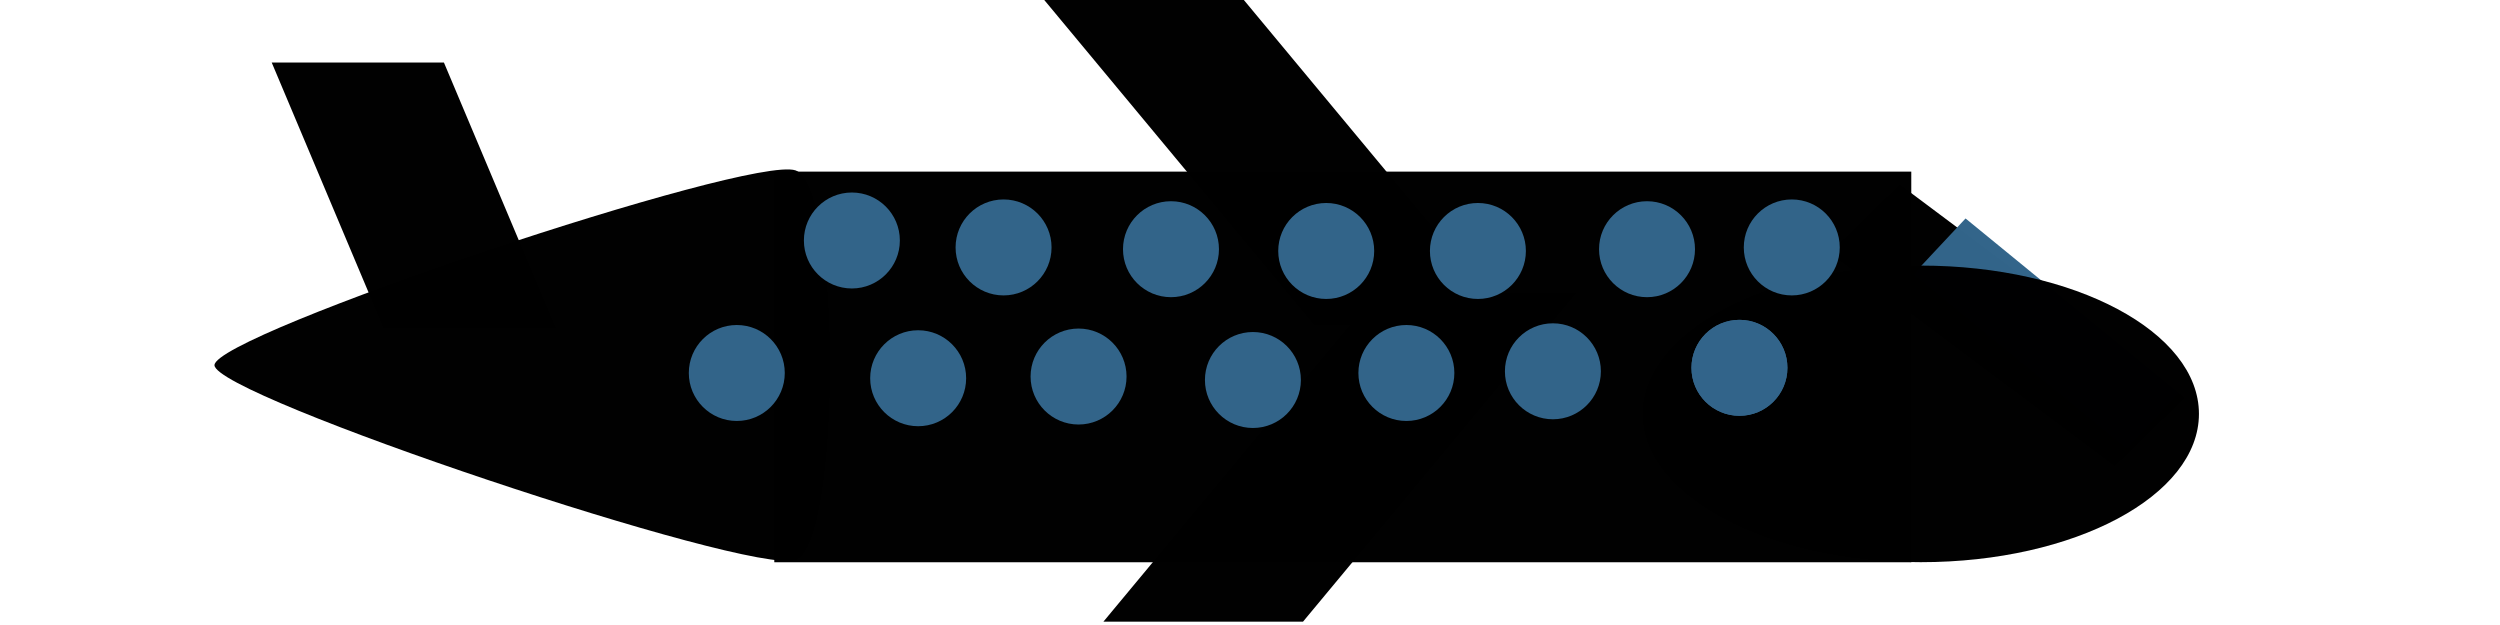 <?xml version="1.0" encoding="UTF-8" standalone="no"?>
<!-- Created with Inkscape (http://www.inkscape.org/) -->

<svg
   xmlns:dc="http://purl.org/dc/elements/1.1/"
   xmlns:cc="http://creativecommons.org/ns#"
   xmlns:rdf="http://www.w3.org/1999/02/22-rdf-syntax-ns#"
   xmlns:svg="http://www.w3.org/2000/svg"
   xmlns="http://www.w3.org/2000/svg"
   xmlns:sodipodi="http://sodipodi.sourceforge.net/DTD/sodipodi-0.dtd"
   xmlns:inkscape="http://www.inkscape.org/namespaces/inkscape"
   width="128"
   height="32"
   viewBox="0 0 33.867 8.467"
   version="1.1"
   id="svg3805"
   inkscape:version="0.92.1 r15371"
   sodipodi:docname="airplane_buy_c.svg">
  <defs
     id="defs3799" />
  <sodipodi:namedview
     id="base"
     pagecolor="#ffffff"
     bordercolor="#666666"
     borderopacity="1.0"
     inkscape:pageopacity="0.0"
     inkscape:pageshadow="2"
     inkscape:zoom="11.2"
     inkscape:cx="72.827312"
     inkscape:cy="8.2726237"
     inkscape:document-units="px"
     inkscape:current-layer="layer1"
     showgrid="false"
     units="px"
     inkscape:window-width="1920"
     inkscape:window-height="1053"
     inkscape:window-x="0"
     inkscape:window-y="27"
     inkscape:window-maximized="1"
     inkscape:snap-page="true"
     inkscape:snap-bbox="true" />
  <g
     inkscape:label="Ebene 1"
     inkscape:groupmode="layer"
     id="layer1"
     transform="translate(0,-288.533)">
    <rect
       style="fill:#000000;fill-opacity:0.996;stroke:none;stroke-width:0.689;stroke-miterlimit:4;stroke-dasharray:none;stroke-opacity:1"
       id="rect3644"
       width="4.821"
       height="1.325"
       x="228.937"
       y="220.171"
       transform="matrix(0.801,0.599,-0.716,0.699,0,0)" />
    <rect
       style="fill:#000000;fill-opacity:0.996;stroke:none;stroke-width:0.929;stroke-miterlimit:4;stroke-dasharray:none;stroke-opacity:1"
       id="rect3640"
       width="15.403"
       height="5.292"
       x="10.489"
       y="290.858" />
    <rect
       transform="matrix(0.774,0.633,-0.683,0.73,0,0)"
       y="209.313"
       x="219.106"
       height="1.04"
       width="3.739"
       id="rect3684"
       style="fill:#33658a;fill-opacity:0.996;stroke:none;stroke-width:0.538;stroke-miterlimit:4;stroke-dasharray:none;stroke-opacity:1" />
    <ellipse
       style="fill:#000000;fill-opacity:0.996;stroke:none;stroke-width:0.929;stroke-miterlimit:4;stroke-dasharray:none;stroke-opacity:1"
       id="path3642"
       cx="26.021"
       cy="294.14"
       rx="3.768"
       ry="2.009" />
    <rect
       style="fill:#000000;fill-opacity:0.996;stroke:none;stroke-width:1.065;stroke-miterlimit:4;stroke-dasharray:none;stroke-opacity:1"
       id="rect3646"
       width="2.333"
       height="3.907"
       x="-118.23"
       y="314.202"
       transform="matrix(1,0,0.388,0.921,0,0)" />
    <path
       sodipodi:type="star"
       style="fill:#000000;fill-opacity:0.996;stroke:none;stroke-width:1.058;stroke-miterlimit:4;stroke-dasharray:none;stroke-opacity:1"
       id="path3648"
       sodipodi:sides="3"
       sodipodi:cx="9.5438986"
       sodipodi:cy="293.55096"
       sodipodi:r1="3.0475245"
       sodipodi:r2="1.5237622"
       sodipodi:arg1="-3.1415927"
       sodipodi:arg2="-2.0943951"
       inkscape:flatsided="true"
       inkscape:rounded="0.0792156"
       inkscape:randomized="0"
       d="m 6.496,293.551 c 0,-0.418 4.209,-2.848 4.571,-2.639 0.362,0.209 0.362,5.069 0,5.278 -0.362,0.209 -4.571,-2.221 -4.571,-2.639 z"
       inkscape:transform-center-x="1.0780876"
       transform="matrix(1.722,0,0,1,-8.281,-0.071)" />
    <rect
       style="fill:#000000;fill-opacity:0.996;stroke:none;stroke-width:1.741;stroke-miterlimit:4;stroke-dasharray:none;stroke-opacity:1"
       id="rect3650"
       width="2.704"
       height="5.787"
       x="-225.61"
       y="375.149"
       transform="matrix(1,0,0.639,0.769,0,0)" />
    <rect
       transform="matrix(1,0,0.639,-0.769,0,0)"
       y="-386.157"
       x="261.702"
       height="5.787"
       width="2.704"
       id="rect3652"
       style="fill:#000000;fill-opacity:0.996;stroke:none;stroke-width:1.741;stroke-miterlimit:4;stroke-dasharray:none;stroke-opacity:1" />
    <circle
       style="fill:#33658a;fill-opacity:0.996;stroke:none;stroke-width:1.058;stroke-miterlimit:4;stroke-dasharray:none;stroke-opacity:1"
       id="path3654"
       cx="24.273"
       cy="291.885"
       r="0.65" />
    <circle
       r="0.65"
       cy="291.909"
       cx="22.312"
       id="circle3656"
       style="fill:#33658a;fill-opacity:0.996;stroke:none;stroke-width:1.058;stroke-miterlimit:4;stroke-dasharray:none;stroke-opacity:1" />
    <circle
       style="fill:#33658a;fill-opacity:0.996;stroke:none;stroke-width:1.058;stroke-miterlimit:4;stroke-dasharray:none;stroke-opacity:1"
       id="circle3658"
       cx="20.021"
       cy="291.933"
       r="0.65" />
    <circle
       r="0.65"
       cy="291.933"
       cx="17.966"
       id="circle3660"
       style="fill:#33658a;fill-opacity:0.996;stroke:none;stroke-width:1.058;stroke-miterlimit:4;stroke-dasharray:none;stroke-opacity:1" />
    <circle
       style="fill:#33658a;fill-opacity:0.996;stroke:none;stroke-width:1.058;stroke-miterlimit:4;stroke-dasharray:none;stroke-opacity:1"
       id="circle3662"
       cx="15.863"
       cy="291.909"
       r="0.65" />
    <circle
       r="0.65"
       cy="291.885"
       cx="13.595"
       id="circle3664"
       style="fill:#33658a;fill-opacity:0.996;stroke:none;stroke-width:1.058;stroke-miterlimit:4;stroke-dasharray:none;stroke-opacity:1" />
    <circle
       style="fill:#33658a;fill-opacity:0.996;stroke:none;stroke-width:1.058;stroke-miterlimit:4;stroke-dasharray:none;stroke-opacity:1"
       id="circle3666"
       cx="11.54"
       cy="291.791"
       r="0.65" />
    <circle
       r="0.65"
       cy="293.586"
       cx="9.981"
       id="circle3668"
       style="fill:#33658a;fill-opacity:0.996;stroke:none;stroke-width:1.058;stroke-miterlimit:4;stroke-dasharray:none;stroke-opacity:1" />
    <circle
       style="fill:#33658a;fill-opacity:0.996;stroke:none;stroke-width:1.058;stroke-miterlimit:4;stroke-dasharray:none;stroke-opacity:1"
       id="circle3670"
       cx="12.438"
       cy="293.657"
       r="0.65" />
    <circle
       r="0.65"
       cy="293.634"
       cx="14.611"
       id="circle3672"
       style="fill:#33658a;fill-opacity:0.996;stroke:none;stroke-width:1.058;stroke-miterlimit:4;stroke-dasharray:none;stroke-opacity:1" />
    <circle
       style="fill:#33658a;fill-opacity:0.996;stroke:none;stroke-width:1.058;stroke-miterlimit:4;stroke-dasharray:none;stroke-opacity:1"
       id="circle3674"
       cx="16.973"
       cy="293.681"
       r="0.65" />
    <circle
       r="0.65"
       cy="293.586"
       cx="19.052"
       id="circle3676"
       style="fill:#33658a;fill-opacity:0.996;stroke:none;stroke-width:1.058;stroke-miterlimit:4;stroke-dasharray:none;stroke-opacity:1" />
    <circle
       style="fill:#33658a;fill-opacity:0.996;stroke:none;stroke-width:1.058;stroke-miterlimit:4;stroke-dasharray:none;stroke-opacity:1"
       id="circle3678"
       cx="21.037"
       cy="293.563"
       r="0.65" />
    <circle
       r="0.65"
       cy="293.516"
       cx="23.564"
       id="circle3680"
       style="fill:#33658a;fill-opacity:0.996;stroke:none;stroke-width:1.058;stroke-miterlimit:4;stroke-dasharray:none;stroke-opacity:1" />
    <circle
       style="fill:#33658a;fill-opacity:0.996;stroke:none;stroke-width:1.058;stroke-miterlimit:4;stroke-dasharray:none;stroke-opacity:1"
       id="circle3682"
       cx="23.564"
       cy="293.516"
       r="0.65" />
  </g>
</svg>
